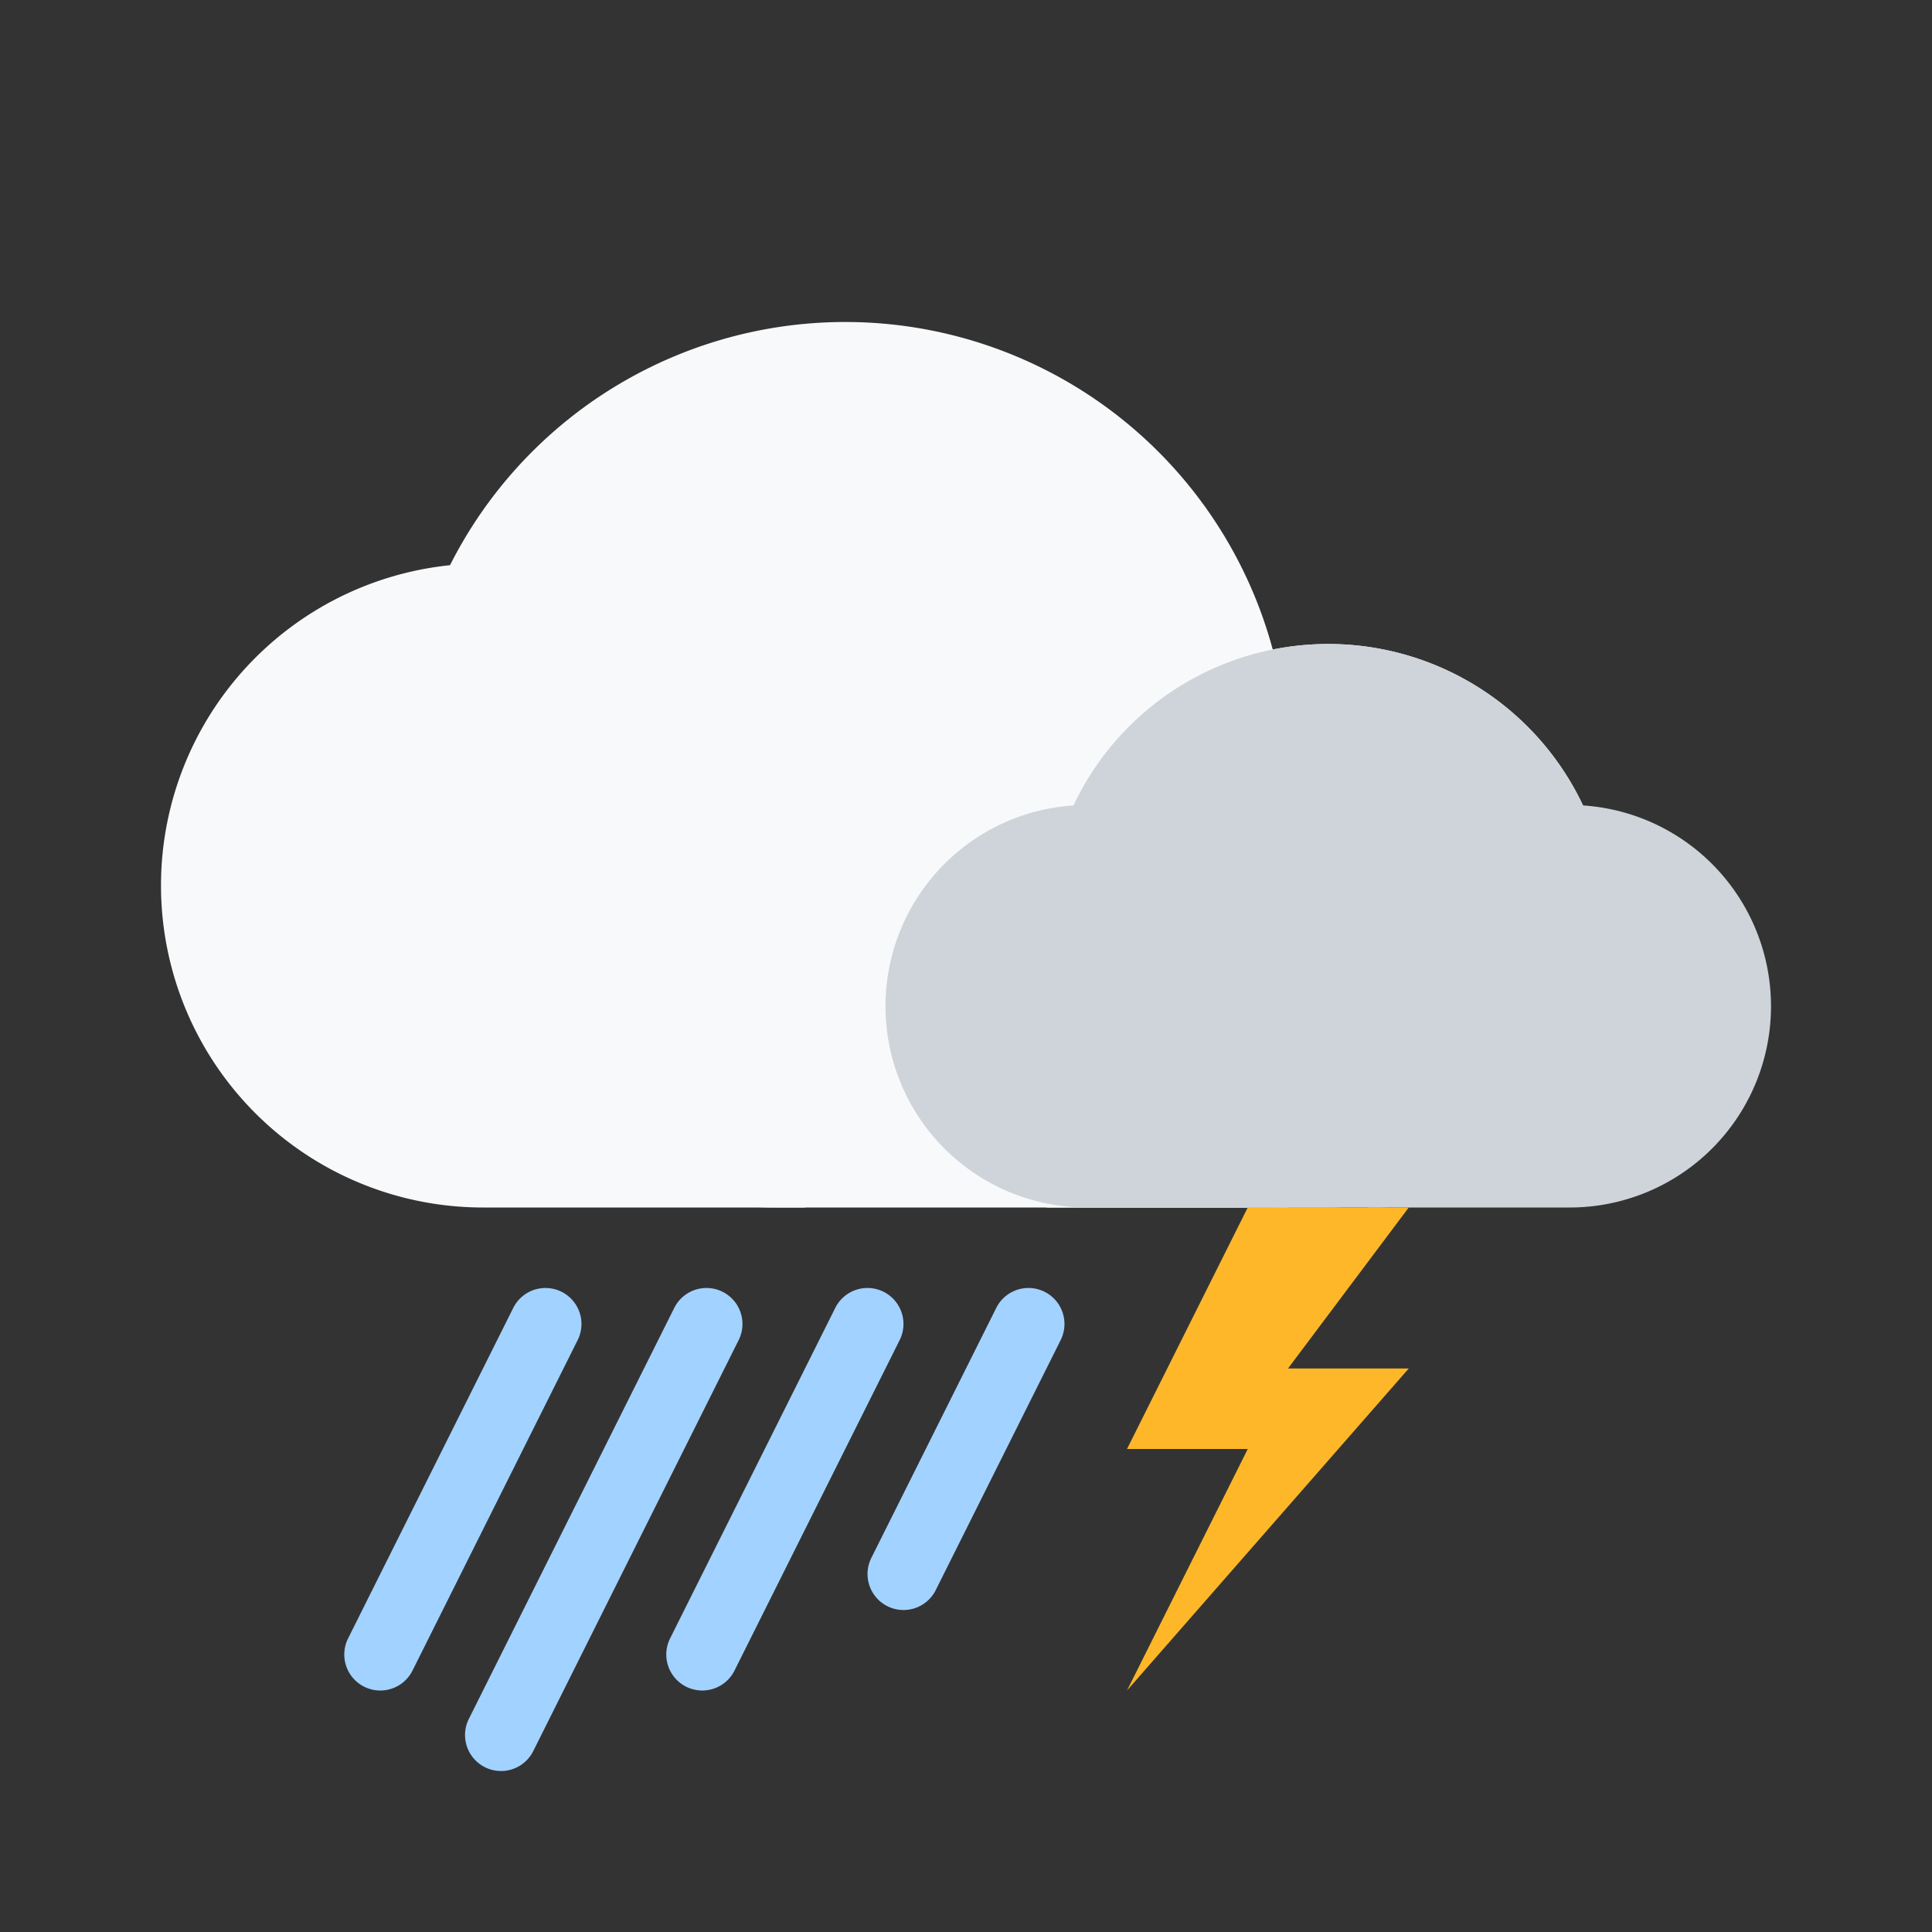 <svg width="24" height="24" fill="none" xmlns="http://www.w3.org/2000/svg"><rect width="100%" height="100%" fill="#333333" stroke="none"/><path d="M2 11a4 4 0 1 1 8 0v4H6a4 4 0 0 1-4-4z" fill="#F8F9FA"/><path d="M5 9.5a5.5 5.5 0 1 1 11 0V15H9.632A4.632 4.632 0 0 1 5 10.368V9.5z" fill="#F8F9FA"/><path d="M13 11.5a3.5 3.5 0 1 1 3.5 3.5H13v-3.5z" fill="#F8F9FA"/><path d="M11 12.5a2.5 2.5 0 0 1 5 0V15h-2.5a2.5 2.5 0 0 1-2.5-2.5zM17 12.5a2.5 2.5 0 1 1 2.5 2.5H17v-2.5z" fill="#CED4DA"/><path d="M13 11.5a3.5 3.5 0 1 1 7 0v.583A2.917 2.917 0 0 1 17.083 15h-1.166A2.917 2.917 0 0 1 13 12.083V11.5z" fill="#CED4DA"/><path d="m14 18 1.5-3h2L16 17h1.5L14 21l1.5-3H14z" fill="#FDB728"/><path d="m4.324 20.353 2.052-4.106a.447.447 0 0 1 .8.4l-2.052 4.106a.447.447 0 0 1-.8-.4zM5.824 21.353l2.552-5.106a.447.447 0 0 1 .8.4l-2.552 5.106a.447.447 0 0 1-.8-.4zM8.324 20.353l2.052-4.106a.447.447 0 1 1 .8.4l-2.052 4.106a.447.447 0 0 1-.8-.4zM10.824 19.353l1.552-3.106a.447.447 0 1 1 .8.4l-1.552 3.106a.447.447 0 1 1-.8-.4z" fill="#A2D2FF"/></svg>